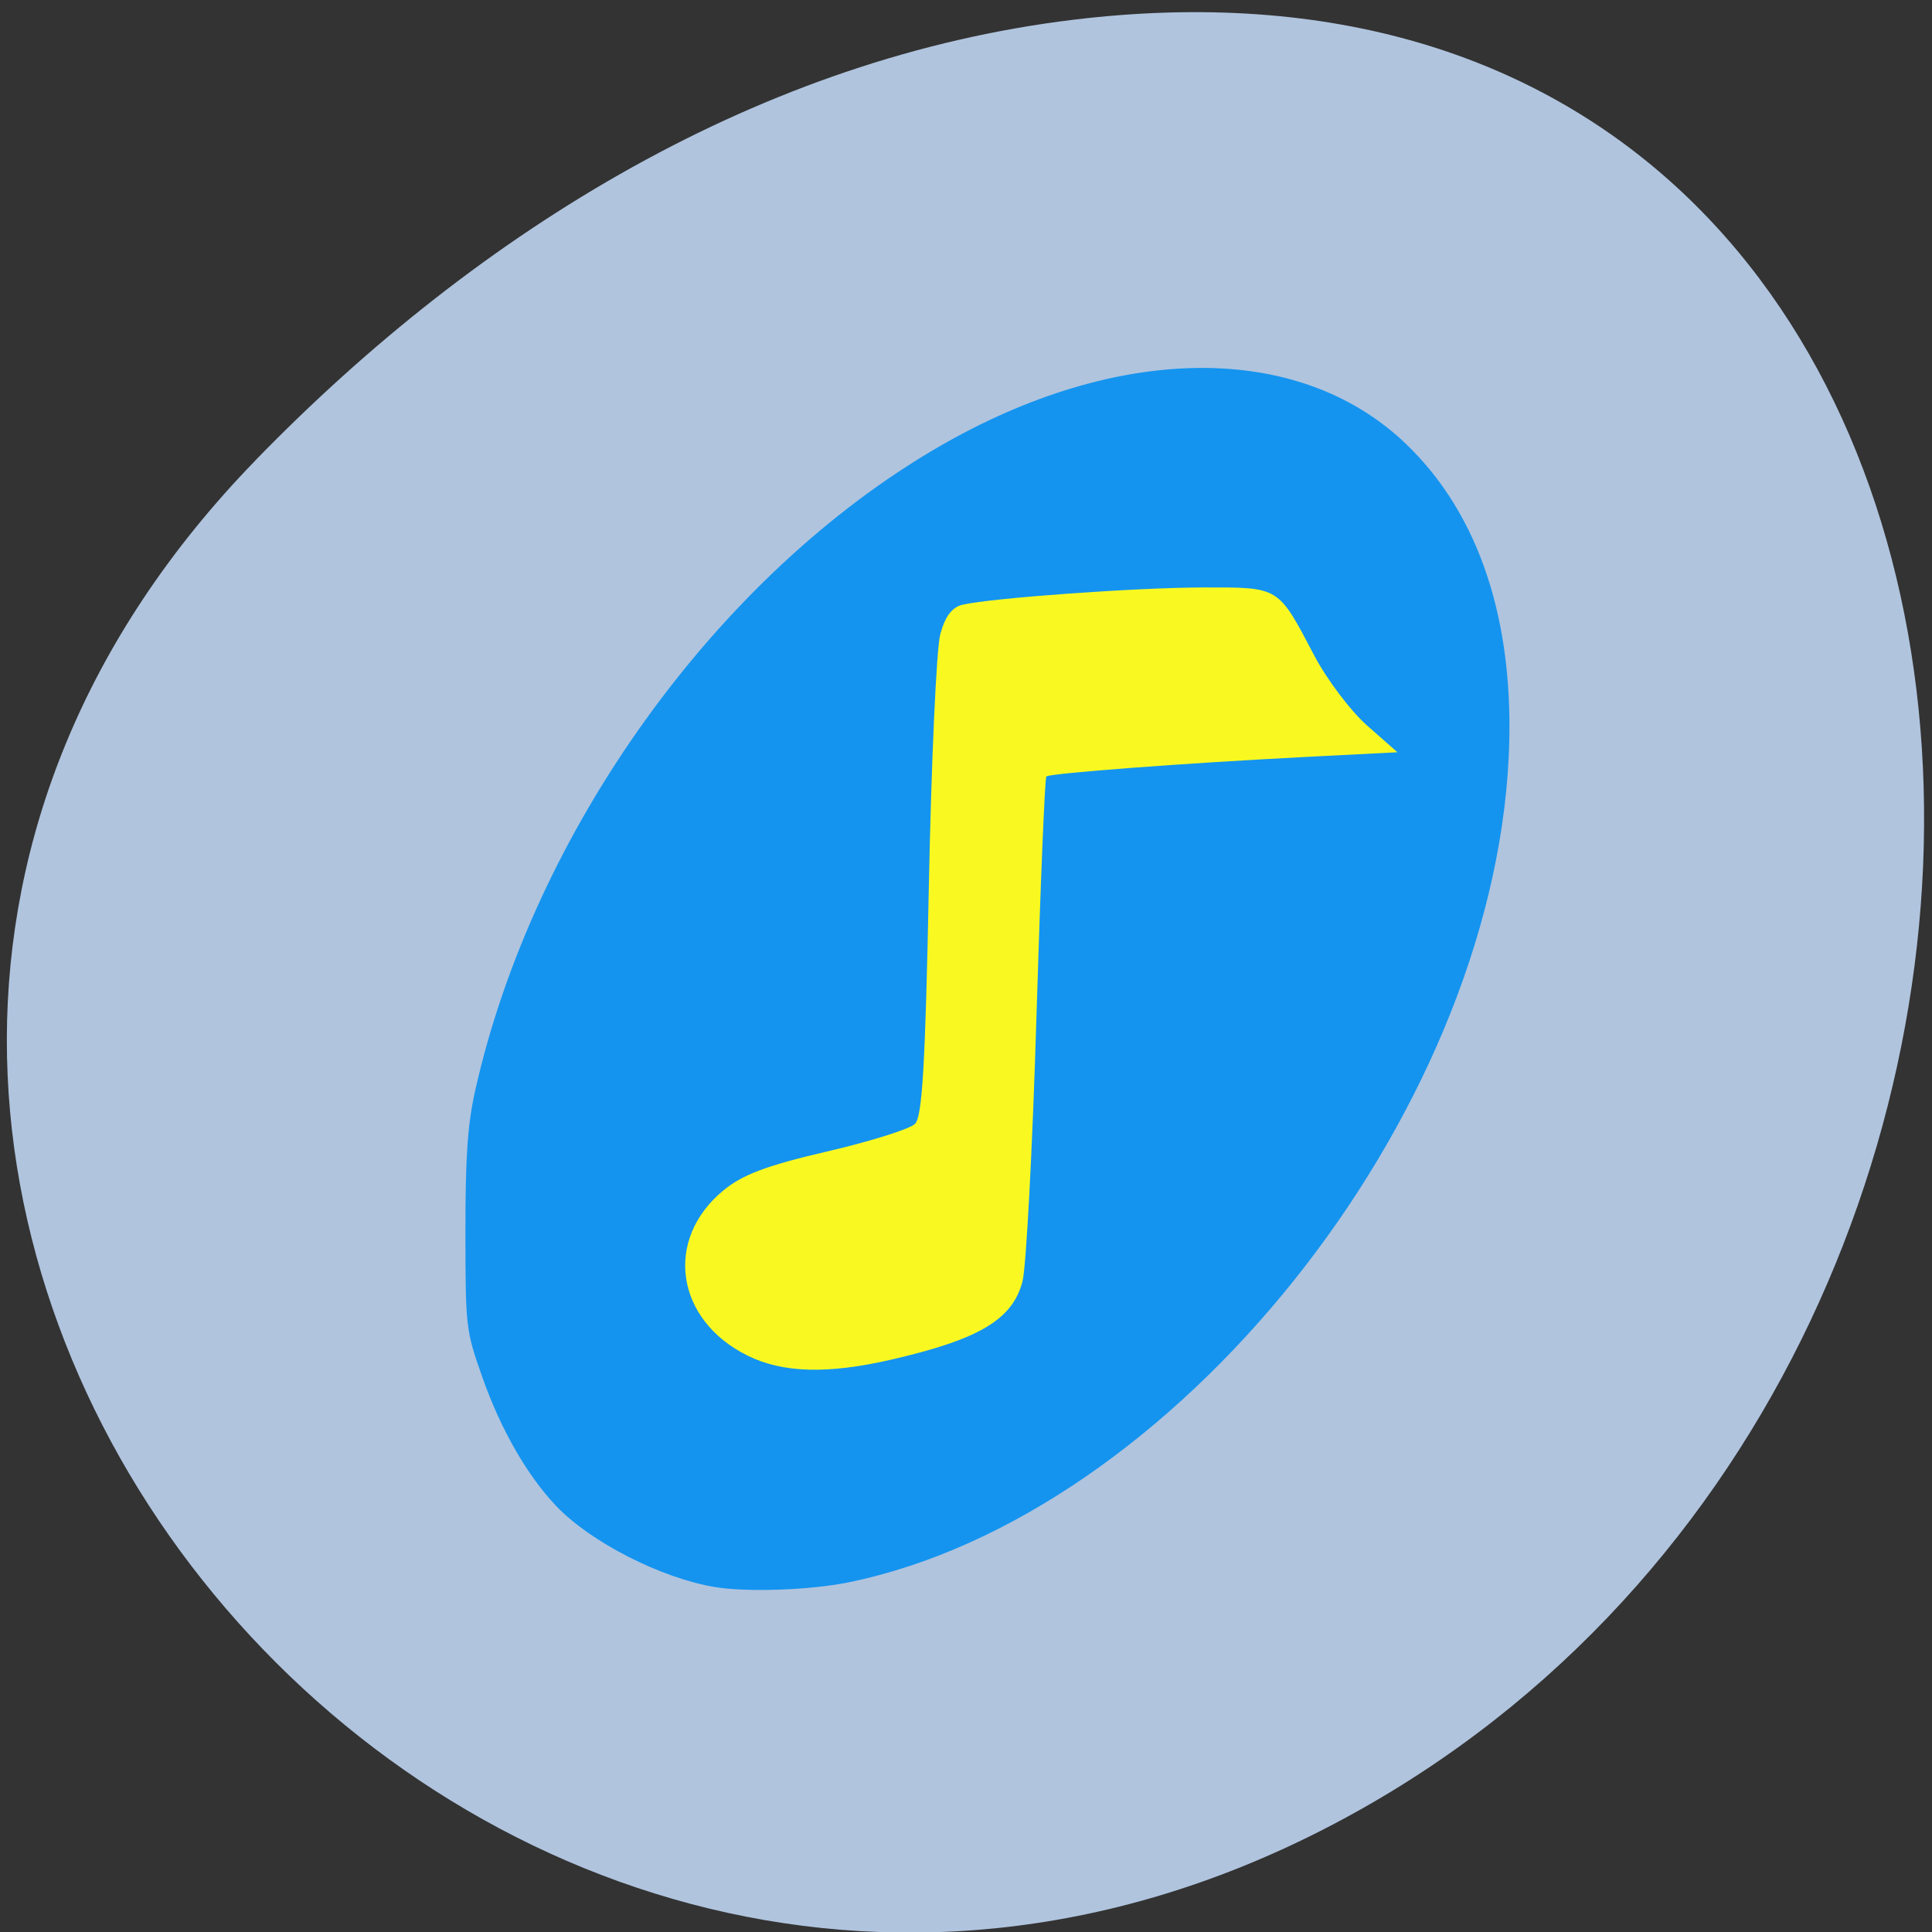 <svg xmlns="http://www.w3.org/2000/svg" viewBox="0 0 256 256"><rect x="0" y="0" width="256" height="256" fill="#333333" stroke="none"/><g fill="#b0c4de" color="#000"><path d="m 59.778 1025.68 c 95.24 84.46 241.79 -48.767 182.53 -160.27 -59.906 -112.74 -258.16 -82.69 -241.3 55.767 5.02 41.2 27.695 76.954 58.764 104.51 z" transform="matrix(-0.091 0.994 -0.986 0 1050.58 1.616)"/></g><g transform="matrix(0.712 0 0 0.699 24.303 33.921)"><path d="m 98.97 252.33 c -10.06 -1.683 -23.24 -8.538 -29.645 -15.428 -5.342 -5.744 -10.225 -14.396 -13.597 -24.09 -3.185 -9.161 -3.23 -9.542 -3.244 -27.788 -0.011 -14.269 0.404 -20.402 1.815 -26.815 10.831 -49.24 45.15 -97.78 86.3 -122.06 33.35 -19.682 66.966 -19.921 86.83 -0.617 13.803 13.415 20.423 33.919 19.21 59.49 -3.26 68.59 -62.5 143.94 -122.98 156.43 -7.03 1.452 -18.754 1.87 -24.681 0.879 z" fill="#1494ef"/><path d="m 104.98 208.44 c -13.404 -6.758 -15.586 -21.993 -4.485 -31.31 3.579 -3 8.05 -4.716 19.289 -7.378 8.05 -1.906 15.412 -4.262 16.369 -5.237 1.353 -1.378 1.924 -11.335 2.57 -44.839 0.456 -23.687 1.416 -45.28 2.132 -47.979 0.899 -3.389 2.187 -5.123 4.155 -5.593 5.378 -1.283 32.506 -3.262 44.879 -3.273 14.168 -0.013 13.775 -0.259 20.552 12.886 2.354 4.565 6.802 10.562 9.885 13.326 l 5.606 5.03 l -16.471 0.855 c -23.04 1.196 -48.27 3.126 -48.869 3.74 -0.278 0.284 -1.108 20.848 -1.844 45.699 -0.736 24.851 -1.905 47.37 -2.598 50.04 -1.87 7.211 -8.03 10.947 -24.404 14.799 -11.827 2.782 -20.21 2.544 -26.766 -0.761 z" fill="#f9f921"/></g></svg>